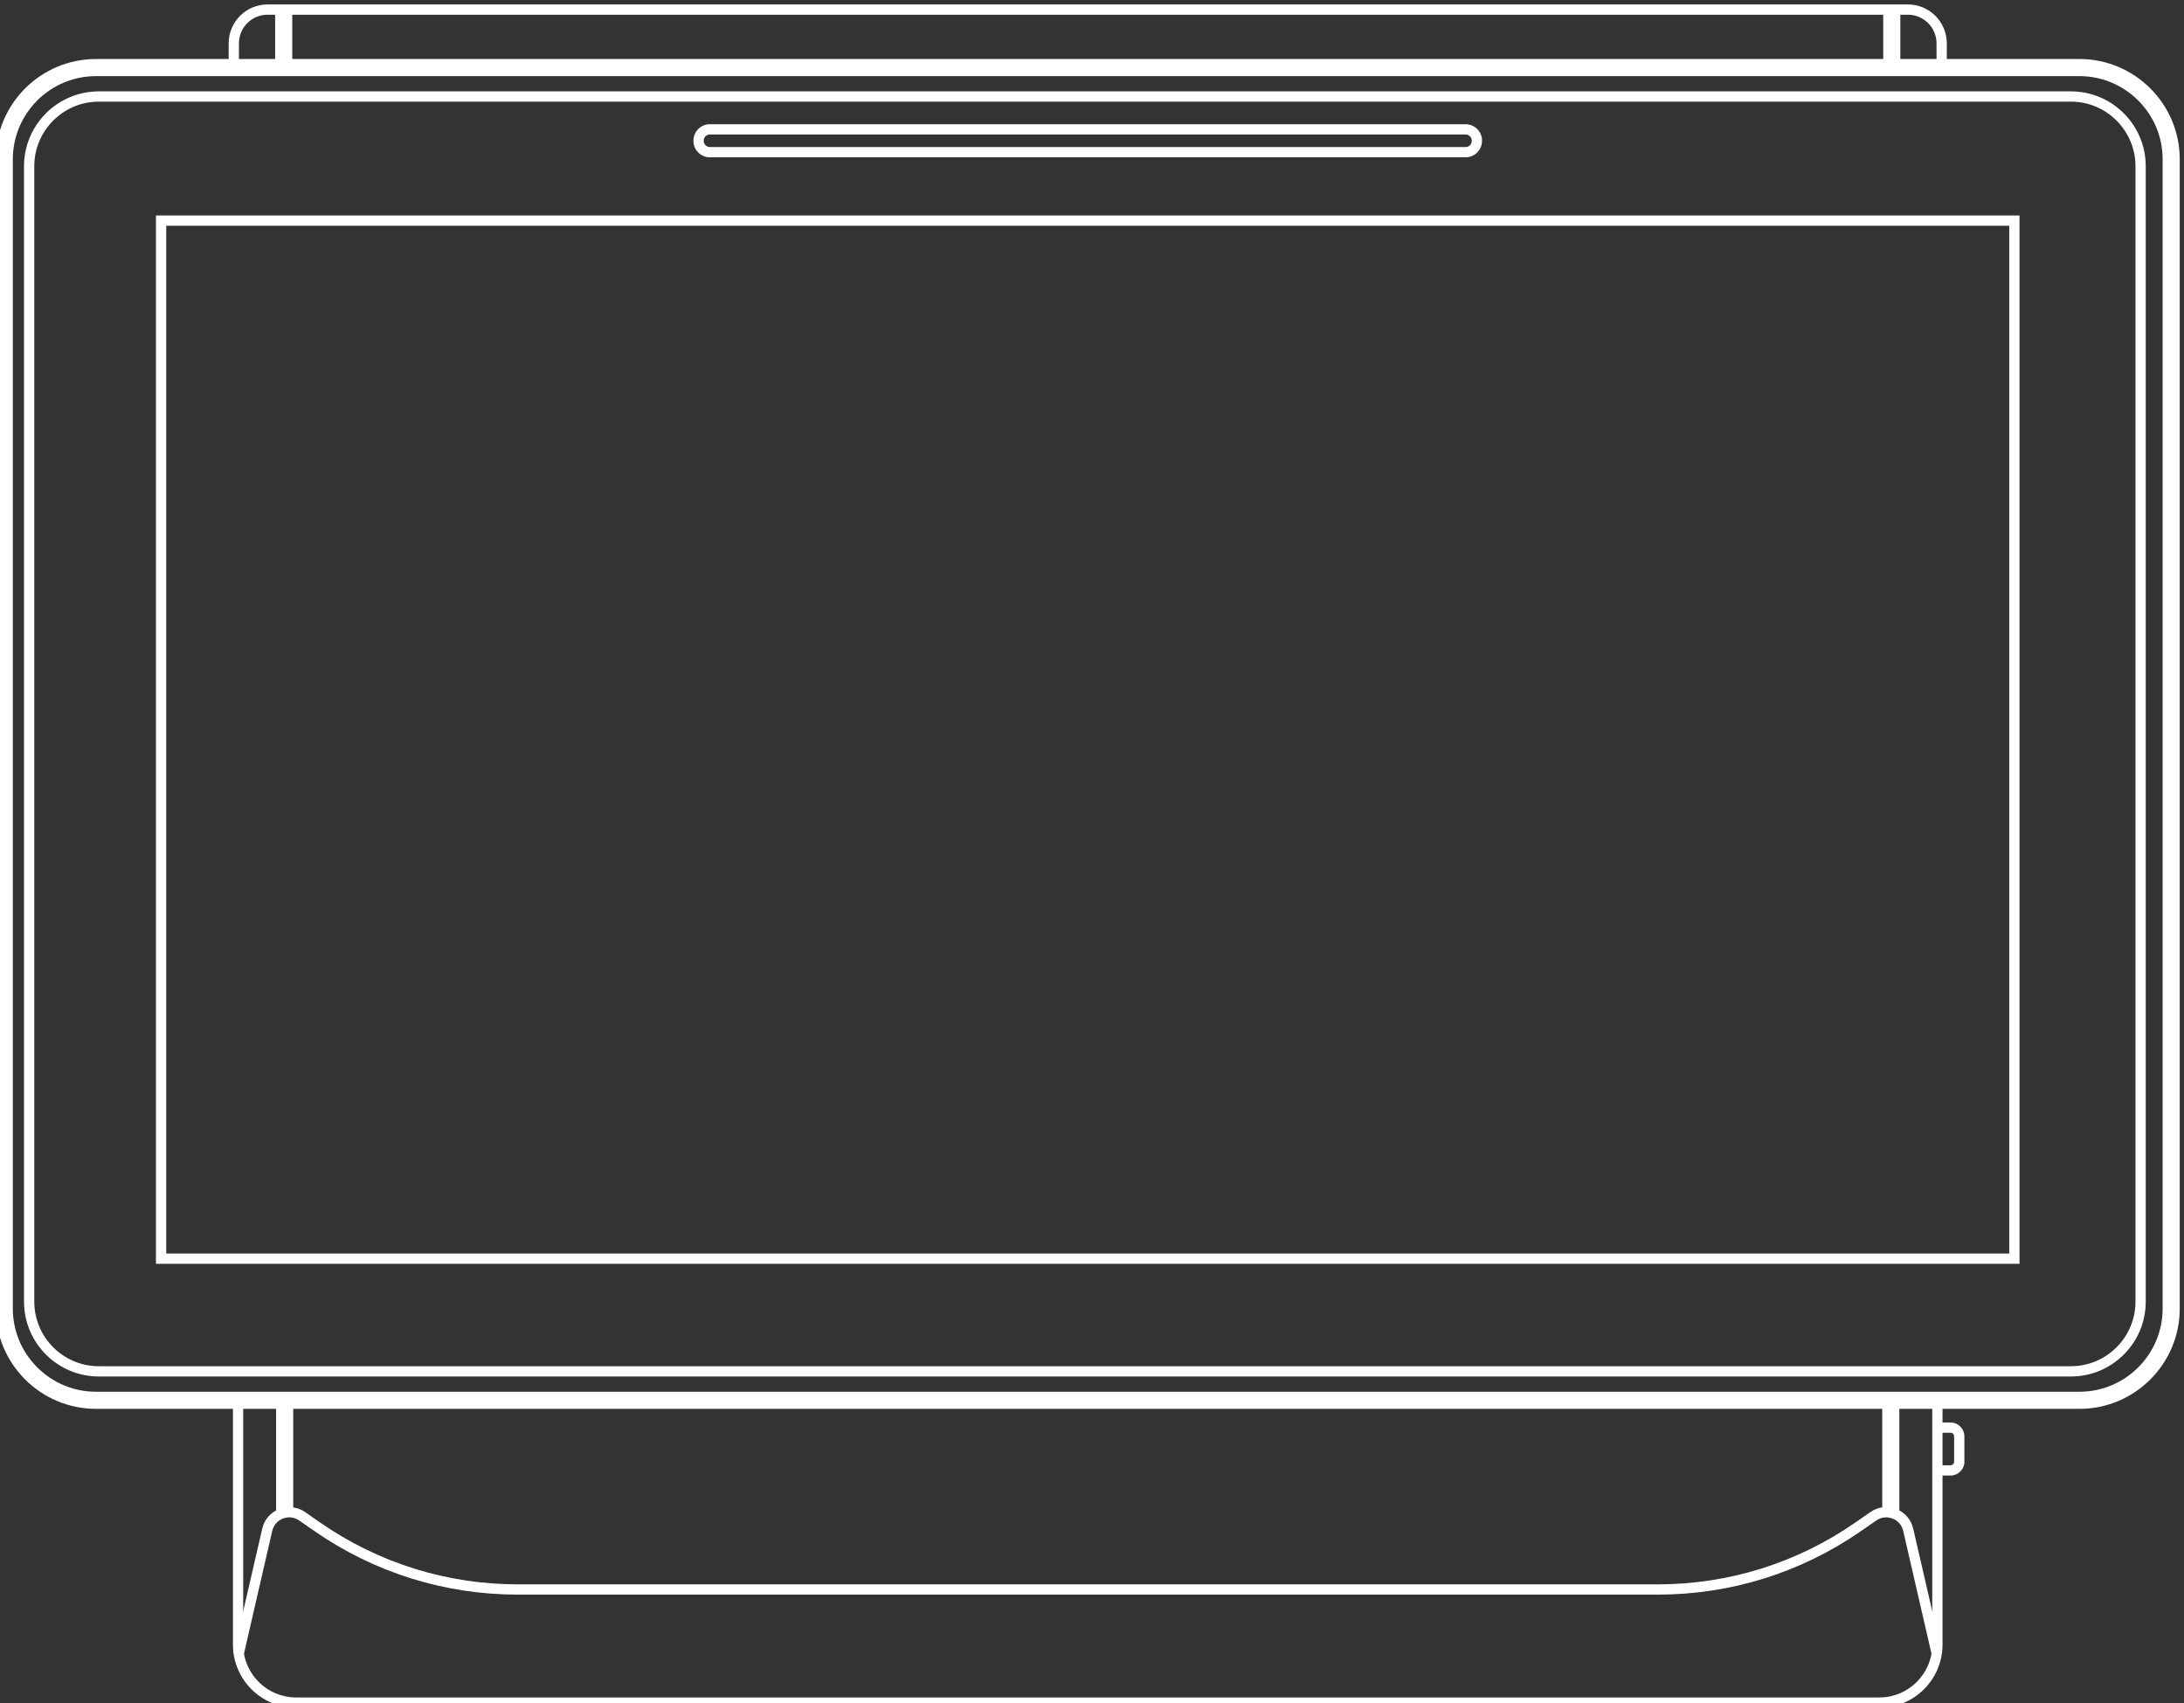 <?xml version="1.0" encoding="UTF-8"?>
<!DOCTYPE svg PUBLIC "-//W3C//DTD SVG 1.1//EN" "http://www.w3.org/Graphics/SVG/1.1/DTD/svg11.dtd">
<!-- Creator: CorelDRAW -->
<svg xmlns="http://www.w3.org/2000/svg" xml:space="preserve" width="31.542mm" height="24.594mm" version="1.1" style="shape-rendering:geometricPrecision; text-rendering:geometricPrecision; image-rendering:optimizeQuality; fill-rule:evenodd; clip-rule:evenodd"
viewBox="0 0 3154.2 2459.4"
 xmlns:xlink="http://www.w3.org/1999/xlink"
 xmlns:xodm="http://www.corel.com/coreldraw/odm/2003">
 <rect x="0" y="0" width="3154.2" height="2459.4" fill="#333333" stroke="none"/>
 <defs>
  <style type="text/css">
   <![CDATA[
    .fil0 {fill:white;fill-rule:nonzero}
   ]]>
  </style>
 </defs>
 <g id="Слой_x0020_1">
  <g id="_1641058444240">
   <path class="fil0" d="M2790.18 2390.66l-41.51 -180.11c-1.88,-8.27 -7.48,-14.77 -15.37,-17.84 -7.94,-3.1 -16.51,-2.09 -23.5,2.75l-22.07 15.3c-86.63,60.03 -188.16,91.76 -293.62,91.76l-1646.36 0c-105.45,0 -206.98,-31.73 -293.62,-91.75l-22.07 -15.32c-6.98,-4.82 -15.54,-5.83 -23.5,-2.74 -7.89,3.08 -13.49,9.57 -15.37,17.81l-41.51 180.14 -14.45 -3.33 41.51 -180.11c2.93,-12.91 12.07,-23.51 24.44,-28.32 12.42,-4.83 26.36,-3.2 37.32,4.36l22.07 15.32c84.15,58.3 182.76,89.11 285.18,89.11l1646.36 0c102.43,0 201.04,-30.81 285.17,-89.11l22.08 -15.31c10.95,-7.58 24.89,-9.2 37.32,-4.37 12.37,4.81 21.51,15.41 24.45,28.34l41.5 180.09 -14.45 3.33z"/>
   <path class="fil0" d="M2714.31 2465.83l-2286.76 0c-50.25,0 -91.14,-40.88 -91.14,-91.14l0 -352.76 14.83 0 0 352.76c0,42.08 34.23,76.31 76.31,76.31l2286.76 0c42.08,0 76.32,-34.23 76.32,-76.31l0 -352.76 14.82 0 0 352.76c0,50.26 -40.88,91.14 -91.14,91.14z"/>
   <path class="fil0" d="M2990.89 1987.57l-2848.15 0c-59.58,0 -108.06,-48.48 -108.06,-108.06l0 -1639.52c0,-59.58 48.48,-108.06 108.06,-108.06l2848.15 0c59.58,0 108.06,48.48 108.06,108.06l0 1639.52c0,59.58 -48.48,108.06 -108.06,108.06zm-2848.15 -1840.81c-51.41,0 -93.23,41.82 -93.23,93.23l0 1639.52c0,51.41 41.82,93.23 93.23,93.23l2848.15 0c51.41,0 93.23,-41.82 93.23,-93.23l0 -1639.52c0,-51.41 -41.82,-93.23 -93.23,-93.23l-2848.15 0z"/>
   <path class="fil0" d="M2811.63 97.6l-14.83 0 0 -35.01c0,-22.79 -18.54,-41.34 -41.34,-41.34l-2369.06 0c-22.79,0 -41.34,18.55 -41.34,41.34l0 35.01 -14.82 0 0 -35.01c0,-30.97 25.19,-56.16 56.16,-56.16l2369.06 0c30.97,0 56.17,25.19 56.17,56.16l0 35.01 0 0z"/>
   <path class="fil0" d="M2116.7 227.14l-1091.54 0c-13.08,0 -23.72,-10.64 -23.72,-23.72 0,-13.4 10.64,-24.05 23.72,-24.05l1091.54 0.01c13.08,0 23.73,10.64 23.73,23.72 0,13.4 -10.65,24.04 -23.73,24.04zm-1091.54 -32.94c-4.91,0 -8.89,3.99 -8.89,8.9 0,5.23 3.98,9.22 8.89,9.22l1091.54 0c4.91,0 8.9,-3.99 8.9,-8.9 0,-5.23 -3.99,-9.22 -8.9,-9.22l-1091.54 0z"/>
   <path class="fil0" d="M2916.64 1824.85l-2691.41 0 0 -1513.7 2691.41 0 0 1513.7zm-2676.58 -14.82l2661.74 0 0 -1484.06 -2661.74 0 0 1484.06z"/>
   <path class="fil0" d="M3003.24 2034.28l-2864.62 0c-79.85,0 -144.81,-64.96 -144.81,-144.8l0.01 -1659.45c0,-79.85 64.96,-144.81 144.8,-144.81l2864.62 0c79.85,0 144.81,64.96 144.81,144.81l0 1659.45c0,79.84 -64.96,144.8 -144.81,144.8zm-2864.62 -1924.36c-66.22,0 -120.1,53.88 -120.1,120.11l0 1659.45c0,66.22 53.88,120.1 120.1,120.1l2864.62 0c66.23,0 120.11,-53.88 120.11,-120.1l0 -1659.45c0,-66.23 -53.88,-120.11 -120.11,-120.11l-2864.62 0z"/>
   <rect class="fil0" x="397.36" y="13.85" width="24.71" height="83.73"/>
   <rect class="fil0" x="2719.8" y="13.86" width="24.71" height="83.73"/>
   <rect class="fil0" x="398.77" y="2030.16" width="24.71" height="153.39"/>
   <rect class="fil0" x="2718.38" y="2030.16" width="24.71" height="153.39"/>
   <path class="fil0" d="M2817.01 2130.56l-18.94 0 0 -14.83 18.94 0c2.86,0 5.18,-2.32 5.18,-5.19l0 -36.48c0,-2.9 -2.32,-5.27 -5.18,-5.27l-18.94 0 0 -14.83 18.94 0.01c11.03,0 20.01,9.01 20.01,20.09l0 36.48c0,11.04 -8.98,20.02 -20.01,20.02z"/>
  </g>
 </g>
</svg>

